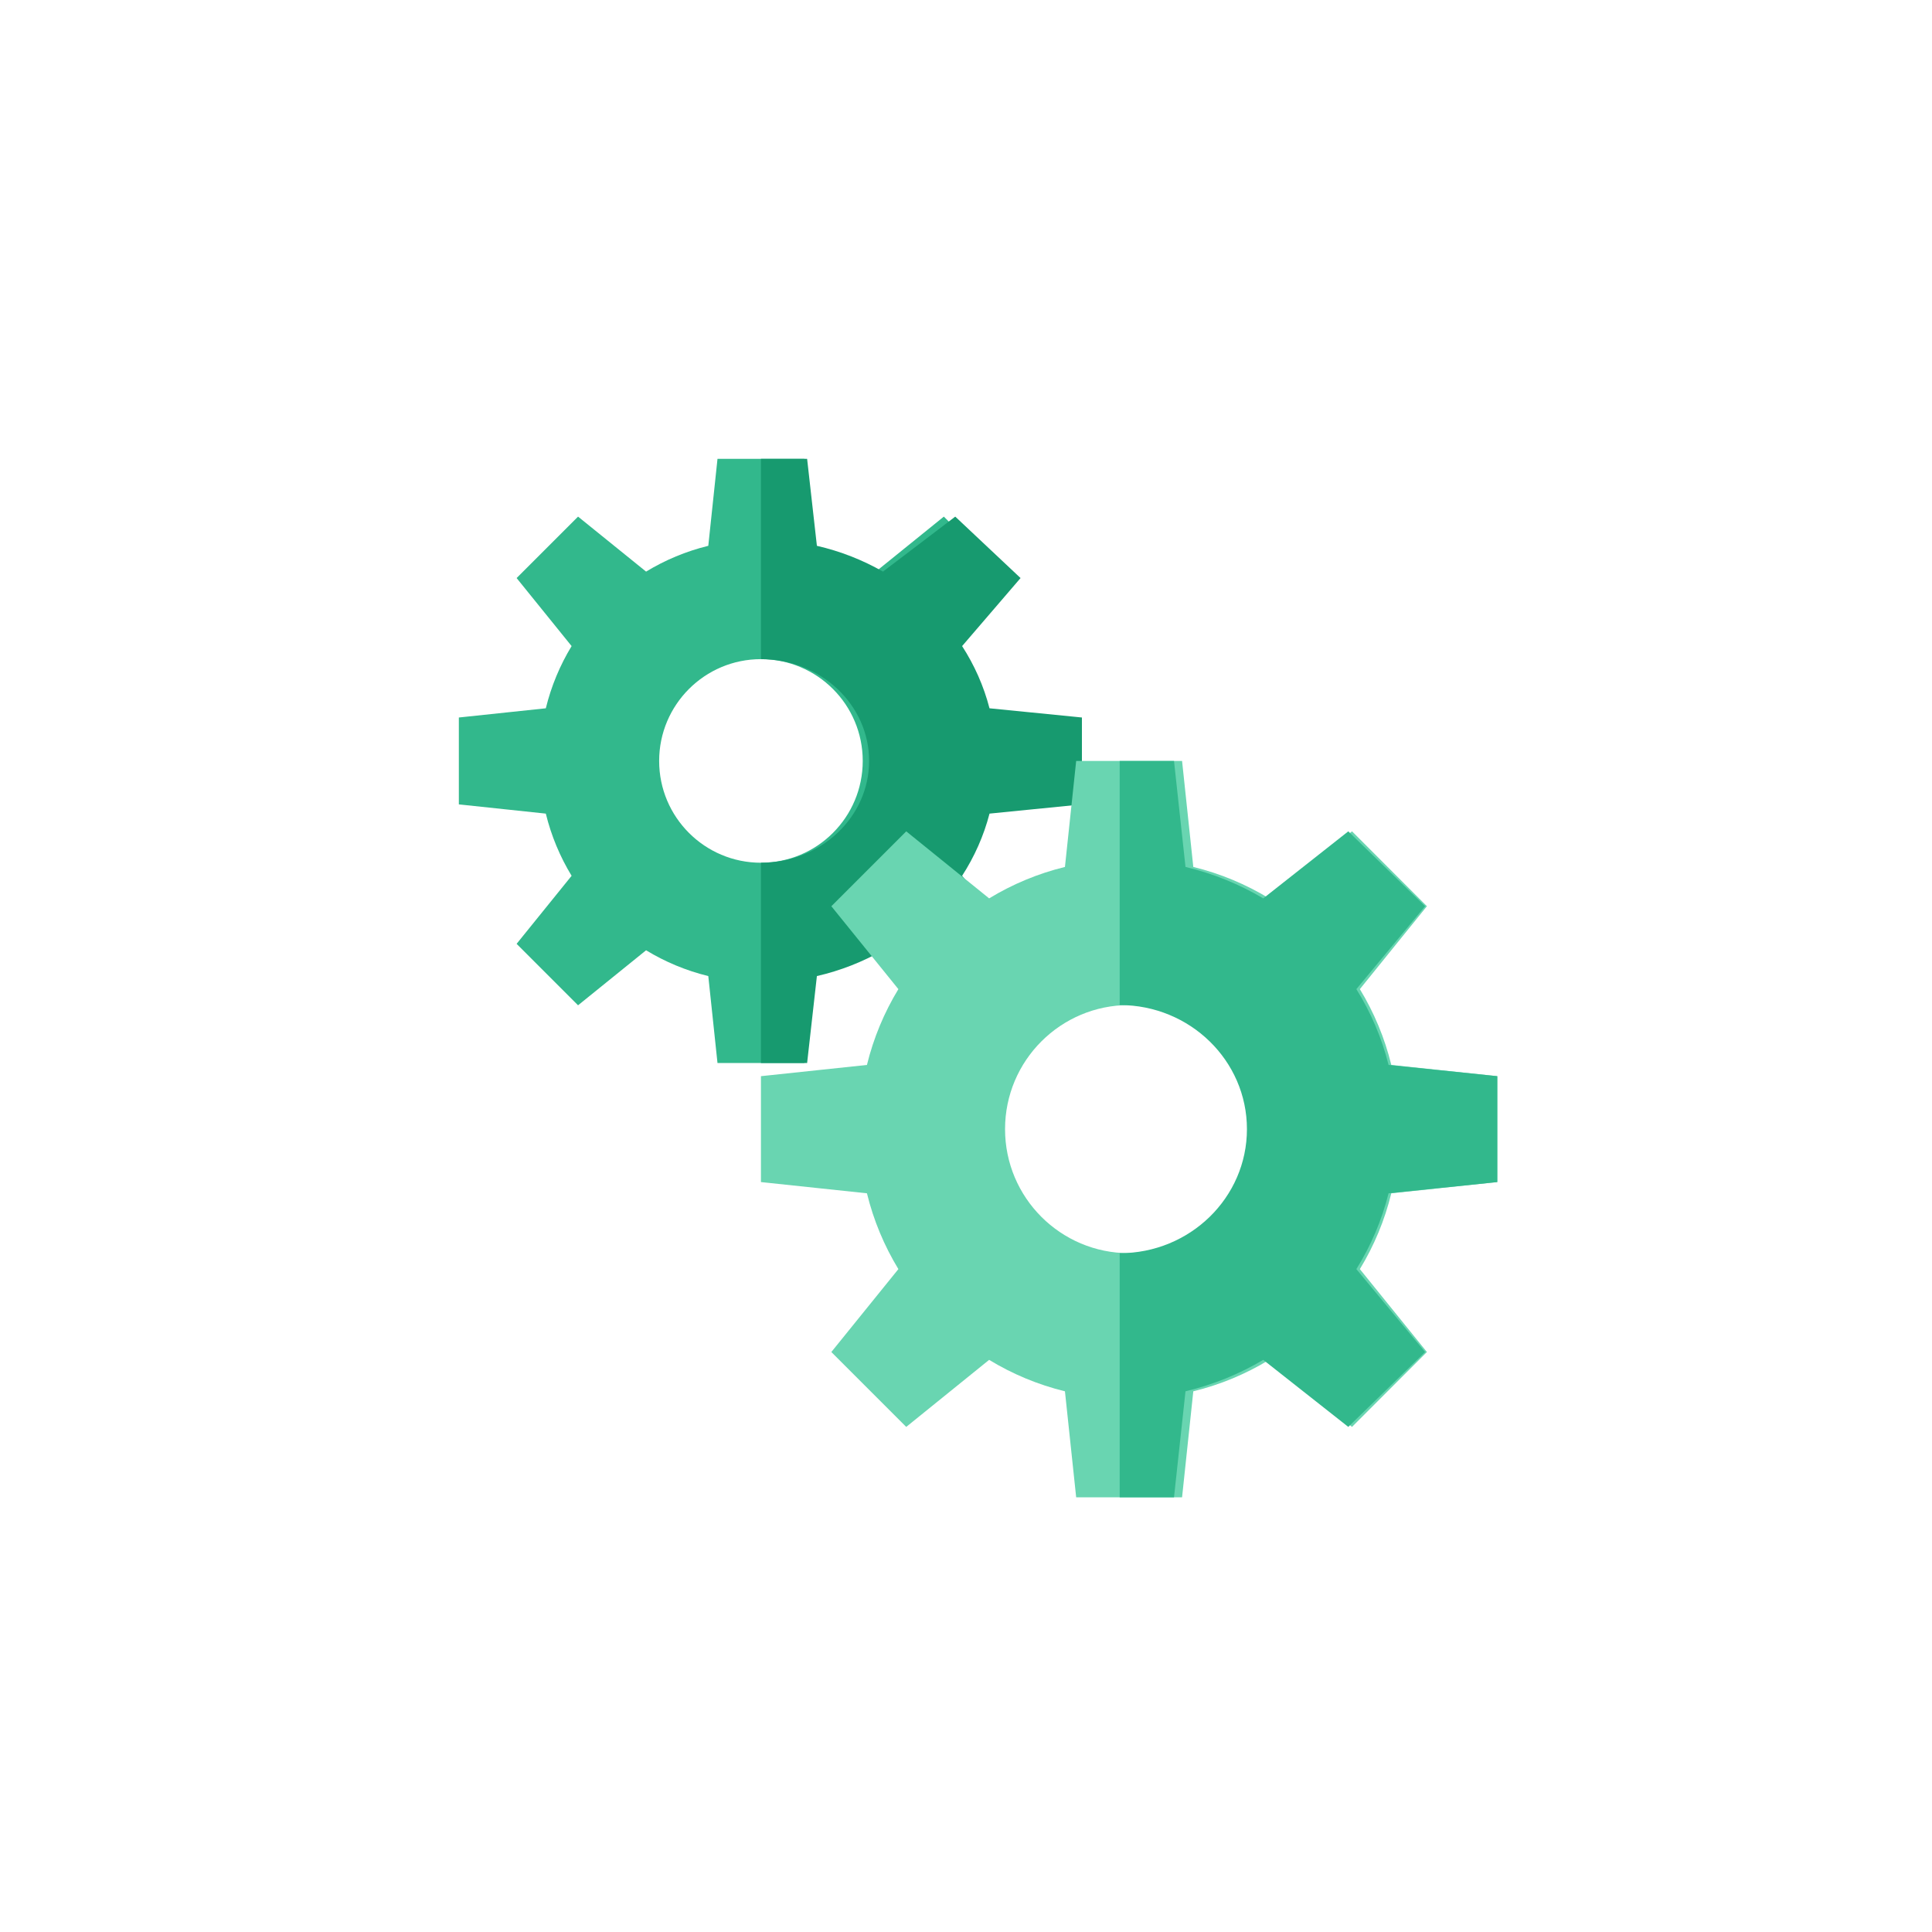 <?xml version="1.0" encoding="UTF-8"?>
<svg width="80px" height="80px" viewBox="0 0 80 80" version="1.1" xmlns="http://www.w3.org/2000/svg" xmlns:xlink="http://www.w3.org/1999/xlink">
    <!-- Generator: Sketch 52.6 (67491) - http://www.bohemiancoding.com/sketch -->
    <title>settings</title>
    <desc>Created with Sketch.</desc>
    <g id="settings" stroke="none" stroke-width="1" fill="none" fill-rule="evenodd">
        <g id="management-copy" transform="translate(19, 19)">
            <path d="M25.018,14.308 L25.018,10.71 L21.417,10.329 C21.192,9.408 20.828,8.541 20.349,7.753 L22.627,4.936 L20.082,2.392 L17.265,4.669 C16.477,4.19 15.61,3.826 14.689,3.602 L14.308,0 L10.71,0 L10.329,3.601 C9.408,3.826 8.541,4.19 7.753,4.669 L4.936,2.392 L2.392,4.936 L4.669,7.753 C4.19,8.541 3.826,9.408 3.601,10.329 L0,10.71 L0,14.308 L3.601,14.69 C3.826,15.61 4.19,16.477 4.669,17.265 L2.392,20.082 L4.936,22.627 L7.753,20.349 C8.541,20.828 9.408,21.192 10.329,21.417 L10.71,25.018 L14.308,25.018 L14.689,21.417 C15.61,21.192 16.477,20.828 17.265,20.349 L20.082,22.627 L22.627,20.082 L20.349,17.265 C20.828,16.477 21.192,15.61 21.417,14.69 L25.018,14.308 Z M12.509,16.724 C10.181,16.724 8.294,14.837 8.294,12.509 C8.294,10.181 10.181,8.294 12.509,8.294 C14.837,8.294 16.724,10.181 16.724,12.509 C16.724,14.837 14.837,16.724 12.509,16.724 Z" id="Shape" fill="#32B88C" fill-rule="nonzero"></path>
            <path d="M25.8,14.308 L25.8,10.71 L21.973,10.329 C21.735,9.408 21.348,8.541 20.839,7.753 L23.259,4.936 L20.555,2.392 L17.562,4.669 C16.725,4.19 15.804,3.826 14.826,3.601 L14.421,0 L12.509,0 L12.509,8.294 C14.983,8.294 16.988,10.181 16.988,12.509 C16.988,14.837 14.983,16.724 12.509,16.724 L12.509,25.018 L14.421,25.018 L14.826,21.417 C15.804,21.192 16.725,20.828 17.562,20.349 L20.556,22.627 L23.259,20.082 L20.839,17.265 C21.348,16.477 21.735,15.61 21.974,14.69 L25.8,14.308 Z" id="Path" fill="#179A6F"></path>
            <path d="M43,29.947 L43,25.562 L38.611,25.097 C38.337,23.975 37.894,22.919 37.309,21.958 L40.085,18.525 L36.984,15.424 L33.551,18.2 C32.59,17.616 31.534,17.172 30.412,16.898 L29.947,12.509 L25.562,12.509 L25.097,16.898 C23.975,17.172 22.919,17.616 21.958,18.2 L18.525,15.424 L15.424,18.525 L18.2,21.958 C17.616,22.919 17.172,23.975 16.898,25.097 L12.509,25.562 L12.509,29.947 L16.898,30.412 C17.172,31.534 17.616,32.59 18.2,33.551 L15.424,36.984 L18.525,40.085 L21.958,37.309 C22.919,37.894 23.975,38.337 25.097,38.611 L25.562,43 L29.947,43 L30.412,38.611 C31.534,38.337 32.59,37.894 33.551,37.309 L36.984,40.085 L40.085,36.984 L37.309,33.551 C37.894,32.59 38.337,31.534 38.611,30.412 L43,29.947 Z M27.755,32.892 C24.917,32.892 22.617,30.592 22.617,27.755 C22.617,24.917 24.917,22.617 27.755,22.617 C30.592,22.617 32.892,24.917 32.892,27.755 C32.892,30.592 30.592,32.892 27.755,32.892 Z" id="Shape" fill="#69D5B1" fill-rule="nonzero"></path>
            <path d="M43,29.947 L43,25.562 L38.498,25.097 C38.217,23.975 37.763,22.919 37.164,21.958 L40.011,18.525 L36.83,15.424 L33.309,18.2 C32.323,17.616 31.24,17.172 30.089,16.898 L29.613,12.509 L27.364,12.509 L27.364,22.617 C30.274,22.617 32.633,24.917 32.633,27.755 C32.633,30.592 30.274,32.892 27.364,32.892 L27.364,43 L29.613,43 L30.089,38.611 C31.24,38.337 32.323,37.894 33.309,37.309 L36.83,40.085 L40.01,36.984 L37.164,33.551 C37.763,32.59 38.217,31.534 38.498,30.412 L43,29.947 Z" id="Path" fill="#32B88C"></path>
        </g>
    </g>
</svg>
